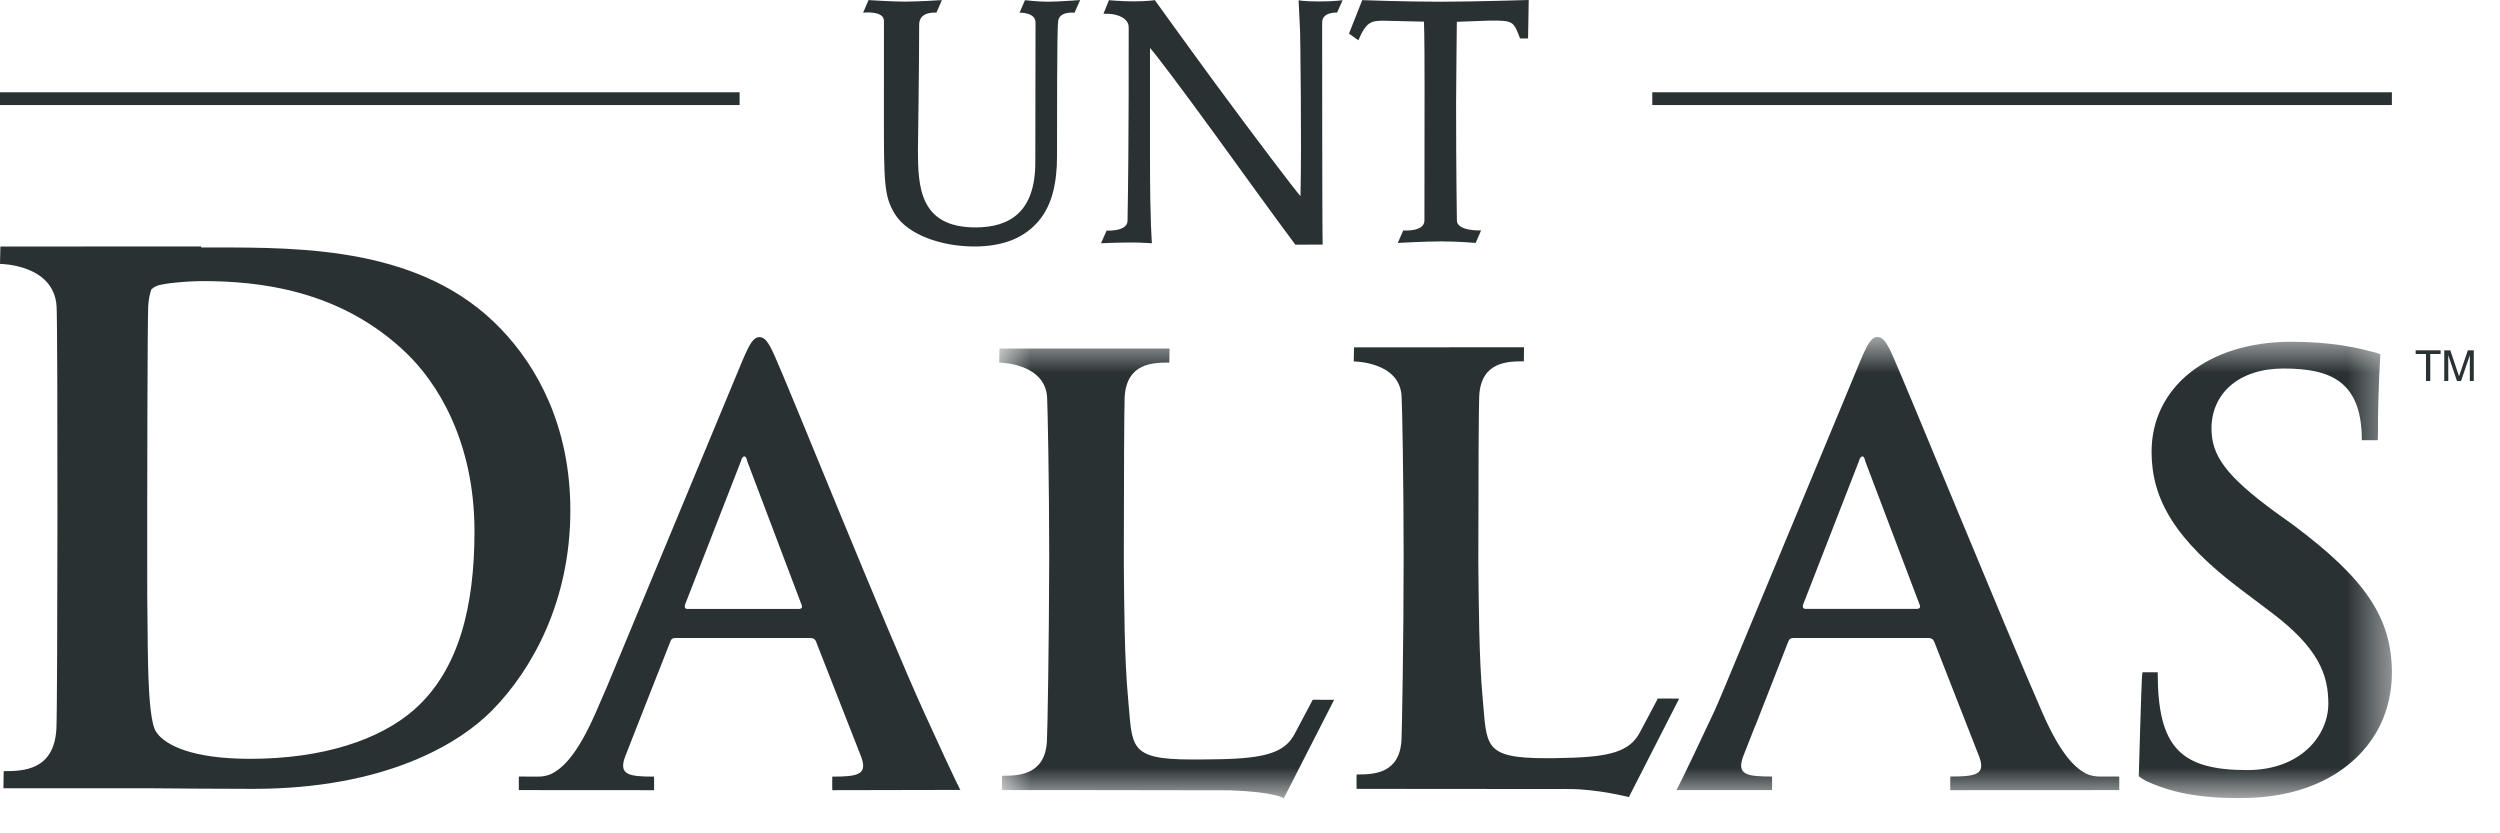 <svg width="57" height="19" viewBox="0 0 57 19" fill="none" xmlns="http://www.w3.org/2000/svg">
<path fill-rule="evenodd" clip-rule="evenodd" d="M55.646 7.987V8.071H55.41V8.687H55.313V8.071H55.077V7.987H55.646Z" fill="#2A3133"/>
<path fill-rule="evenodd" clip-rule="evenodd" d="M55.729 7.987H55.867L56.066 8.579L56.267 7.987H56.402V8.687H56.312V8.204C56.312 8.17 56.312 8.135 56.312 8.097L56.112 8.687H56.019L55.819 8.097V8.119C55.819 8.136 55.82 8.162 55.82 8.197C55.821 8.232 55.821 8.258 55.821 8.274V8.687H55.729V7.987Z" fill="#2A3133"/>
<path fill-rule="evenodd" clip-rule="evenodd" d="M9.45 16.174C8.664 16.868 7.363 17.301 5.7 17.301C4.412 17.301 3.777 17.004 3.565 16.695C3.435 16.516 3.401 15.864 3.385 15.455C3.375 15.239 3.363 14.557 3.357 13.575C3.354 10.87 3.363 7.303 3.379 6.981C3.388 6.829 3.414 6.702 3.452 6.596C3.481 6.568 3.517 6.545 3.565 6.523C3.697 6.458 4.299 6.409 4.624 6.409C5.896 6.409 7.754 6.604 9.253 8.039C9.955 8.707 10.818 10.043 10.818 12.113C10.818 13.793 10.479 15.261 9.45 16.174ZM11.422 7.501C9.646 5.642 6.922 5.642 4.885 5.642H4.587V5.619L0.009 5.621L0 6.017C0 6.017 1.229 6.02 1.29 6.983C1.32 7.45 1.314 16.101 1.286 16.614C1.234 17.575 0.514 17.582 0.084 17.582C0.083 17.582 0.078 17.972 0.078 17.972H3.351C4.105 17.978 4.995 17.986 5.77 17.986C8.785 17.986 10.477 16.955 11.227 16.19C12.139 15.261 13.004 13.696 13.004 11.641C13.004 9.702 12.237 8.35 11.422 7.501Z" fill="#2A3133"/>
<path fill-rule="evenodd" clip-rule="evenodd" d="M35.772 17.99C35.12 17.99 30.93 17.986 30.93 17.986C30.93 17.986 30.927 17.658 30.93 17.658C31.292 17.658 31.91 17.657 31.954 16.874C31.964 16.655 32.003 14.646 32.003 12.705C32.003 10.928 31.969 9.209 31.956 9.027C31.907 8.242 30.865 8.241 30.865 8.241L30.872 7.919L34.748 7.918L34.744 8.238C34.38 8.238 33.77 8.242 33.726 9.026C33.715 9.23 33.706 11.016 33.706 12.832C33.716 13.718 33.719 14.994 33.804 15.913C33.906 16.999 33.8 17.287 35.253 17.287C35.409 17.287 35.383 17.288 35.697 17.28C36.725 17.259 37.154 17.125 37.379 16.716C37.507 16.482 37.798 15.926 37.798 15.926L38.285 15.928L37.138 18.174C37.138 18.174 36.426 17.99 35.772 17.99Z" fill="#2A3133"/>
<path fill-rule="evenodd" clip-rule="evenodd" d="M18.212 13.884H15.673C15.617 13.884 15.605 13.843 15.617 13.791L16.889 10.526C16.902 10.472 16.93 10.406 16.971 10.406C17.012 10.406 17.026 10.472 17.041 10.526L18.281 13.803C18.296 13.843 18.281 13.884 18.212 13.884ZM21.897 18.01C21.897 18.01 21.859 17.973 21.083 16.272C20.17 14.267 17.991 8.84 17.661 8.111C17.523 7.805 17.441 7.687 17.318 7.687C17.178 7.687 17.095 7.831 16.93 8.216L13.832 15.673C13.735 15.893 13.648 16.096 13.573 16.269C13.15 17.231 12.809 17.54 12.541 17.658C12.459 17.688 12.373 17.707 12.277 17.707C11.931 17.707 11.829 17.705 11.829 17.705V18.014L14.913 18.016C14.913 18.016 14.915 17.707 14.913 17.707C14.343 17.707 14.097 17.669 14.253 17.252L14.526 16.554C14.526 16.553 14.526 16.551 14.527 16.551L15.274 14.653C15.3 14.572 15.329 14.547 15.397 14.547H18.476C18.541 14.547 18.584 14.572 18.612 14.636V14.645L19.634 17.253C19.791 17.669 19.544 17.707 18.976 17.707C18.972 17.707 18.976 18.016 18.976 18.016L21.897 18.01Z" fill="#2A3133"/>
<mask id="mask0" mask-type="alpha" maskUnits="userSpaceOnUse" x="22" y="7" width="33" height="12">
<path d="M22.781 7.684H54.535V18.191H22.781V7.684Z" fill="white"/>
</mask>
<g mask="url(#mask0)">
<path fill-rule="evenodd" clip-rule="evenodd" d="M43.704 13.882H41.164C41.109 13.882 41.094 13.841 41.109 13.789L42.38 10.524C42.394 10.47 42.421 10.406 42.462 10.406C42.503 10.406 42.516 10.47 42.531 10.524L43.773 13.802C43.788 13.841 43.773 13.882 43.704 13.882ZM47.87 17.705C47.774 17.705 47.687 17.687 47.606 17.658C47.337 17.539 46.997 17.23 46.575 16.269C45.692 14.252 43.481 8.839 43.153 8.109C43.016 7.803 42.93 7.684 42.807 7.684C42.668 7.684 42.586 7.83 42.421 8.215L39.322 15.669C39.227 15.891 39.144 16.097 39.062 16.269C38.325 17.843 38.223 18.014 38.223 18.014H40.403C40.403 18.014 40.406 17.705 40.403 17.705C39.835 17.705 39.587 17.668 39.744 17.248L40.017 16.552C40.017 16.552 40.018 16.552 40.021 16.55L40.764 14.65C40.793 14.572 40.82 14.547 40.889 14.547H43.967C44.034 14.547 44.075 14.571 44.102 14.634L44.105 14.643L45.126 17.252C45.282 17.668 45.035 17.705 44.467 17.705C44.463 17.705 44.467 18.016 44.467 18.016L48.319 18.014V17.705C48.319 17.705 48.215 17.705 47.87 17.705Z" fill="#2A3133"/>
<path fill-rule="evenodd" clip-rule="evenodd" d="M29.931 15.954C29.931 15.954 29.638 16.511 29.511 16.746C29.289 17.153 28.856 17.288 27.831 17.31C27.517 17.316 27.327 17.316 27.17 17.316C25.717 17.316 25.823 17.027 25.722 15.941C25.634 15.022 25.632 13.745 25.623 12.858C25.623 11.044 25.632 9.258 25.642 9.054C25.687 8.27 26.297 8.267 26.661 8.267L26.665 7.946L22.788 7.947L22.781 8.268C22.781 8.268 23.822 8.27 23.874 9.056C23.885 9.237 23.922 10.956 23.922 12.733C23.918 14.673 23.883 16.685 23.87 16.9C23.826 17.683 23.209 17.687 22.846 17.687C22.844 17.687 22.846 18.014 22.846 18.014C22.846 18.014 26.004 18.012 28.045 18.019C29.099 18.058 29.27 18.202 29.27 18.202L30.418 15.956L29.931 15.954Z" fill="#2A3133"/>
<path fill-rule="evenodd" clip-rule="evenodd" d="M52.272 11.959L51.884 11.681C50.738 10.843 50.422 10.379 50.422 9.77C50.422 8.974 51.042 8.402 52.066 8.402C53.145 8.402 53.85 8.698 53.85 10.037H54.212C54.216 9.995 54.217 9.946 54.217 9.888C54.217 8.854 54.273 8.08 54.273 8.08C54.273 8.08 54.203 8.044 54.08 8.018C53.721 7.924 53.141 7.792 52.244 7.792C50.326 7.792 49.056 8.839 49.056 10.3C49.056 11.374 49.58 12.304 51.097 13.444L51.733 13.923C52.879 14.772 53.086 15.396 53.086 16.046C53.086 16.748 52.479 17.558 51.235 17.558C49.712 17.558 49.196 17.036 49.196 15.341C49.196 15.337 49.196 15.333 49.195 15.328H48.849C48.843 15.366 48.837 15.407 48.836 15.452C48.821 15.666 48.764 17.694 48.764 17.694C48.764 17.694 48.808 17.757 49.029 17.85C49.622 18.102 50.243 18.197 51.042 18.197C51.774 18.197 52.547 18.076 53.238 17.651C54.231 17.028 54.535 16.112 54.535 15.343C54.535 14.083 53.928 13.194 52.272 11.959Z" fill="#2A3133"/>
</g>
<path fill-rule="evenodd" clip-rule="evenodd" d="M30.08 0.033C30.46 0.033 30.612 0.002 30.612 0.002L30.486 0.288C30.486 0.288 30.145 0.262 30.145 0.515C30.145 0.515 30.145 5.399 30.157 5.576L29.534 5.579C29.061 4.947 28.335 3.936 27.683 3.039C26.981 2.074 26.334 1.212 26.22 1.094V3.631C26.22 5.076 26.264 5.546 26.264 5.546C26.186 5.546 26.044 5.529 25.808 5.529C25.504 5.529 25.103 5.546 25.103 5.546L25.231 5.258C25.231 5.258 25.703 5.286 25.708 5.034C25.741 3.187 25.734 0.806 25.734 0.619C25.734 0.433 25.511 0.32 25.262 0.314H25.159L25.284 0.004C25.284 0.004 25.553 0.031 25.851 0.031C26.15 0.031 26.331 0.004 26.331 0.004C26.331 0.004 27.029 0.977 27.74 1.945C28.589 3.099 29.557 4.375 29.651 4.472C29.681 3.184 29.643 0.745 29.643 0.745L29.608 0.005C29.608 0.005 29.7 0.033 30.08 0.033Z" fill="#2A3133"/>
<path fill-rule="evenodd" clip-rule="evenodd" d="M23.889 0.039C23.667 0.039 23.369 0.004 23.369 0.004L23.246 0.29C23.246 0.29 23.61 0.275 23.61 0.513C23.61 0.513 23.605 3.092 23.605 3.701C23.605 4.813 23.043 5.185 22.241 5.185C20.969 5.185 20.929 4.261 20.929 3.416C20.929 3.416 20.957 1.49 20.957 0.562C20.957 0.244 21.35 0.289 21.35 0.289L21.475 0.002C21.475 0.002 20.934 0.037 20.637 0.037C20.34 0.037 19.802 0.002 19.802 0.002L19.679 0.289C19.679 0.289 20.154 0.235 20.154 0.475C20.154 0.475 20.153 2.545 20.153 2.581C20.153 4.163 20.155 4.475 20.402 4.878C20.697 5.357 21.47 5.62 22.215 5.62C22.907 5.62 23.37 5.403 23.678 5.042C23.994 4.673 24.1 4.152 24.1 3.558C24.1 2.99 24.099 0.634 24.124 0.516C24.124 0.242 24.499 0.291 24.499 0.291L24.627 0.002C24.627 0.002 24.111 0.039 23.889 0.039Z" fill="#2A3133"/>
<path fill-rule="evenodd" clip-rule="evenodd" d="M32.838 0.039C32.02 0.039 31.065 0.003 31.059 0.003L30.757 0.766L30.971 0.919C31.147 0.498 31.268 0.472 31.542 0.472C31.542 0.472 32.458 0.494 32.466 0.494C32.466 0.501 32.48 0.7 32.48 1.985C32.48 1.985 32.477 4.818 32.477 5.027C32.477 5.294 31.994 5.254 31.994 5.254L31.869 5.539C31.869 5.539 32.494 5.504 32.855 5.504C33.252 5.504 33.645 5.539 33.645 5.539L33.769 5.254C33.769 5.254 33.217 5.277 33.217 5.024C33.217 5.025 33.199 3.978 33.199 2.342C33.199 1.984 33.216 0.499 33.216 0.497C33.262 0.497 33.987 0.469 33.987 0.469C34.503 0.469 34.509 0.485 34.657 0.876C34.658 0.88 34.84 0.876 34.84 0.876L34.855 0C34.855 0 33.615 0.039 32.838 0.039Z" fill="#2A3133"/>
<path fill-rule="evenodd" clip-rule="evenodd" d="M0 2.395H16.863V2.104H0V2.395Z" fill="#2A3133"/>
<path fill-rule="evenodd" clip-rule="evenodd" d="M37.672 2.395H54.535V2.104H37.672V2.395Z" fill="#2A3133"/>
</svg>
